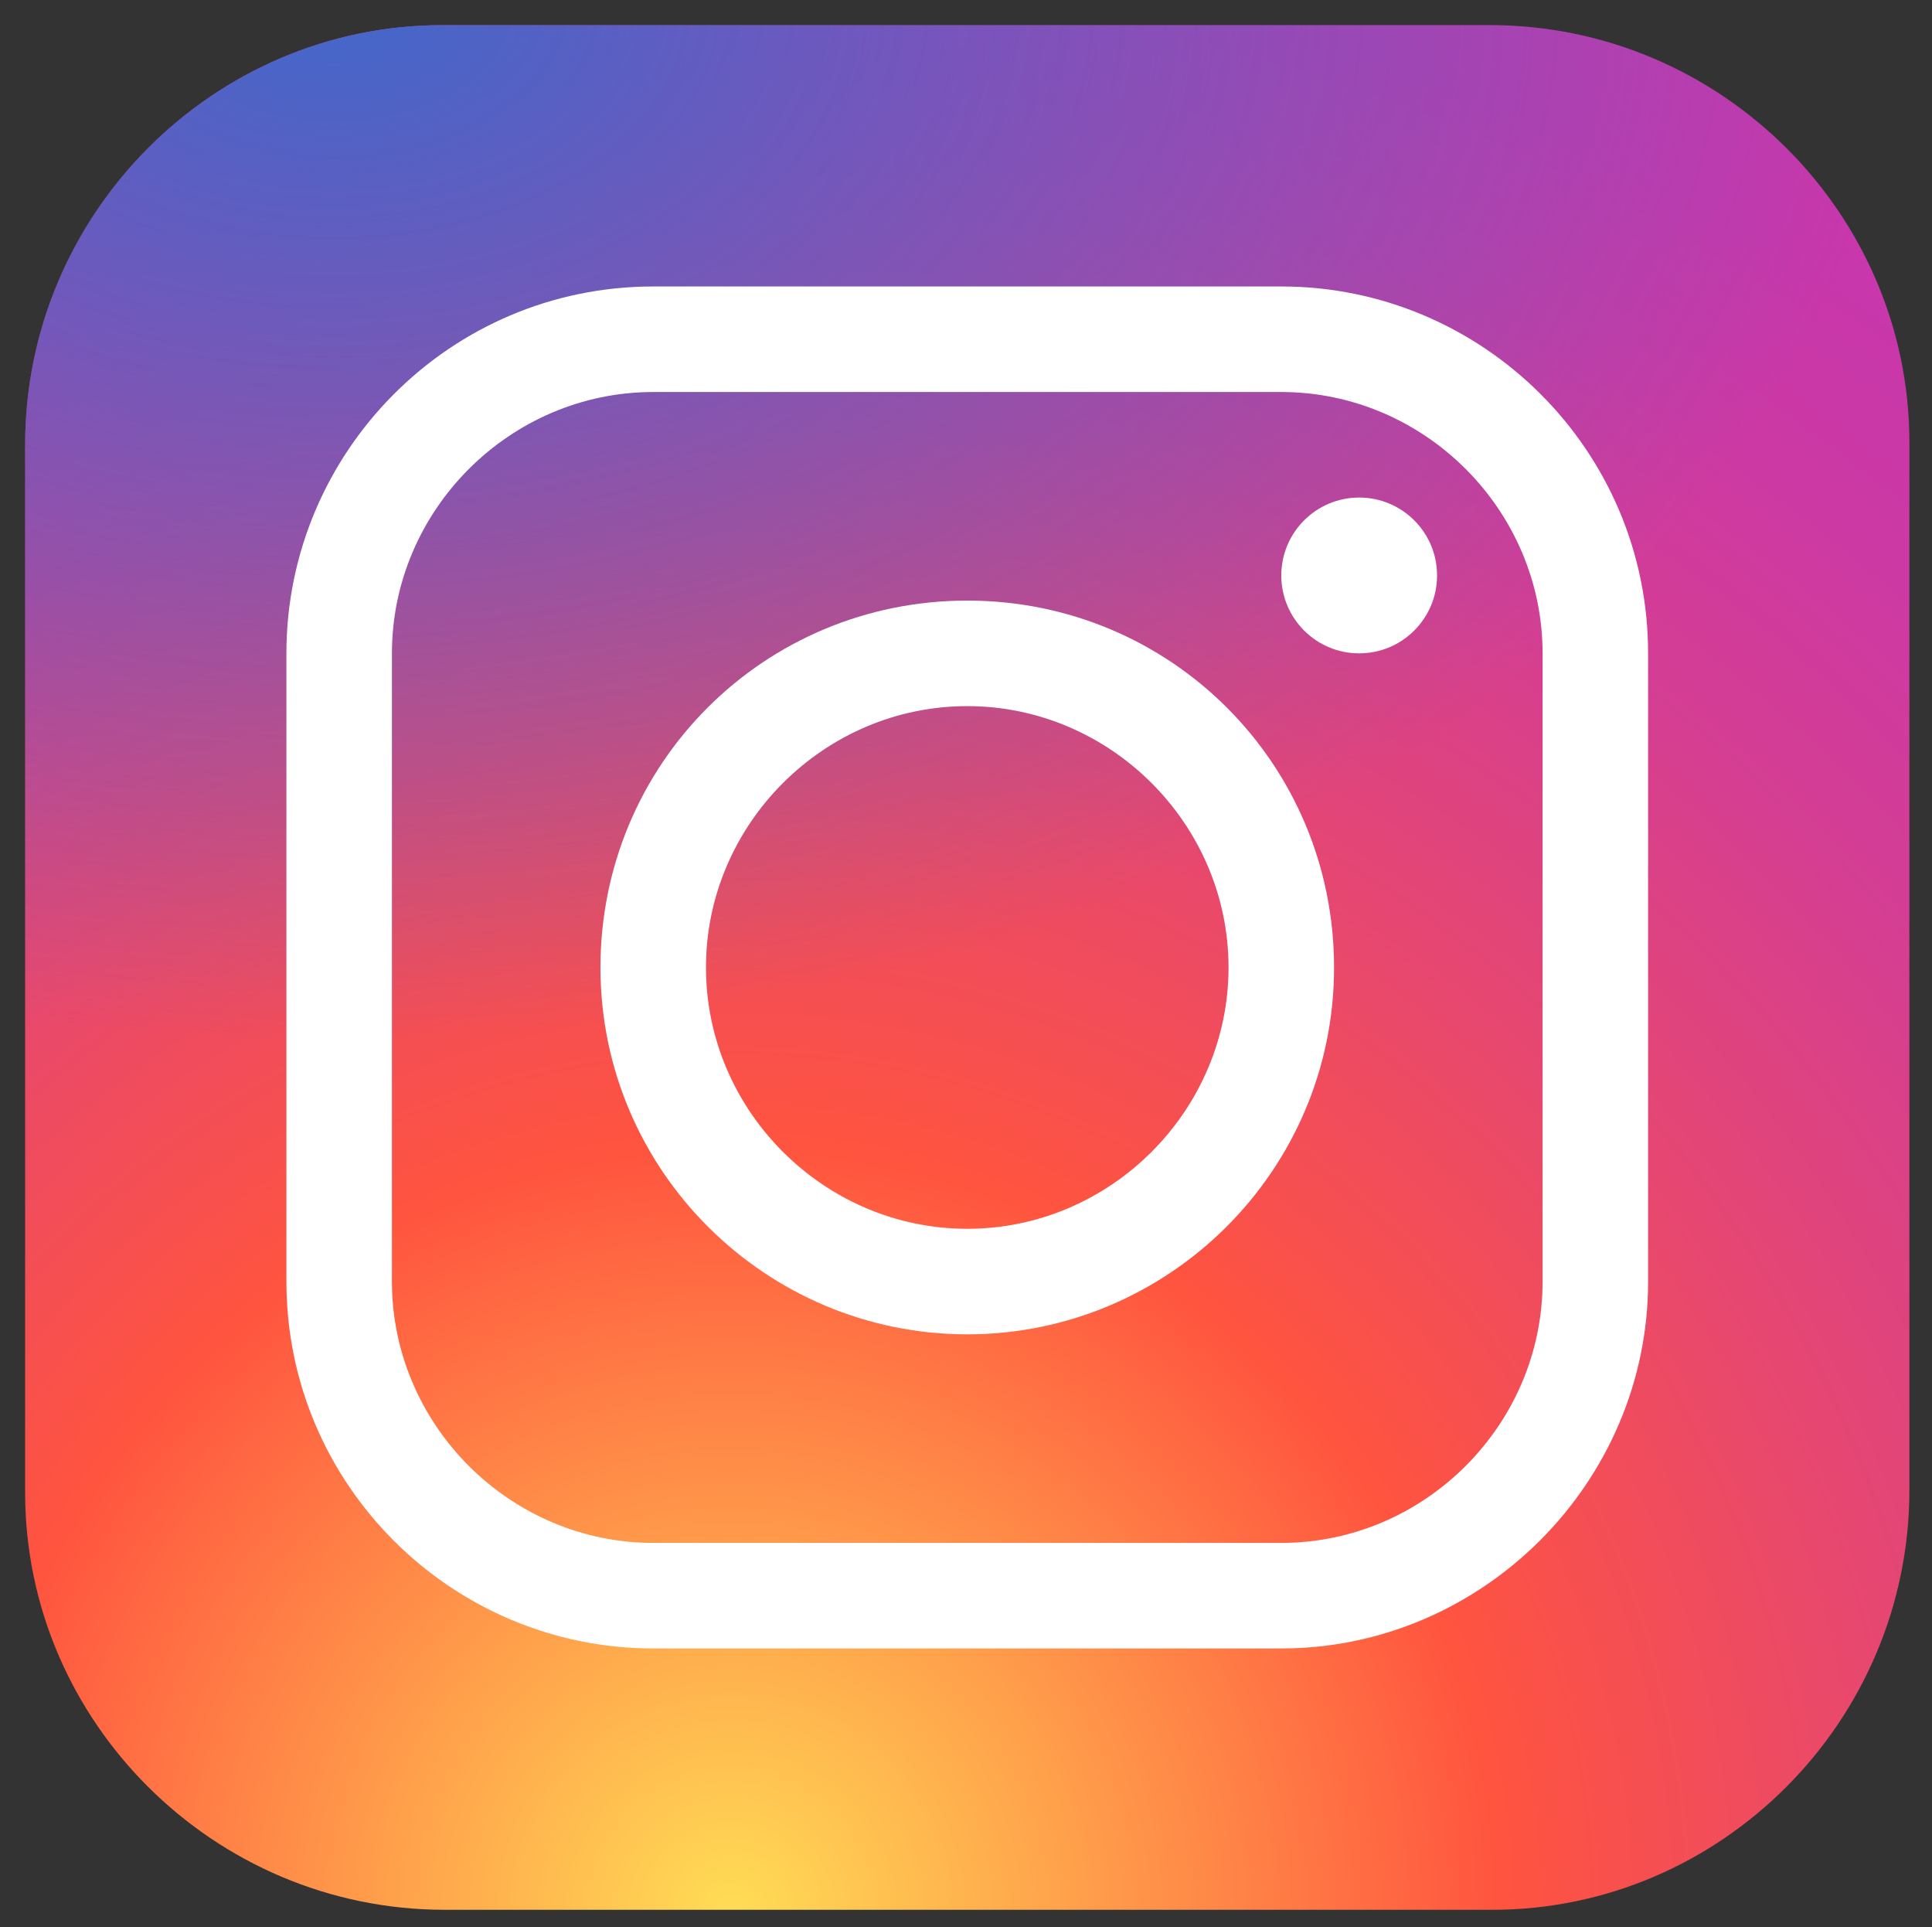 <?xml version="1.0" encoding="utf-8"?>
<!-- Generator: Adobe Illustrator 24.0.1, SVG Export Plug-In . SVG Version: 6.00 Build 0)  -->
<svg version="1.1" id="Camada_1" xmlns="http://www.w3.org/2000/svg" xmlns:xlink="http://www.w3.org/1999/xlink" x="0px" y="0px"
	 viewBox="0 0 76.9 76.7" style="enable-background:new 0 0 76.9 76.7;" xml:space="preserve">
<rect x="0" y="0" width="76.9" height="76.7" fill="#333333" stroke="none"/>
<style type="text/css">
	.st0{fill:url(#SVGID_1_);}
	.st1{fill:url(#SVGID_2_);}
	.st2{fill:#FFFFFF;}
</style>
<radialGradient id="SVGID_1_" cx="-732.611" cy="372.934" r="44.899" gradientTransform="matrix(2.083 0 0 -2.083 1555.136 853.009)" gradientUnits="userSpaceOnUse">
	<stop  offset="0" style="stop-color:#FFDD55"/>
	<stop  offset="0.328" style="stop-color:#FF543F"/>
	<stop  offset="0.348" style="stop-color:#FC5245"/>
	<stop  offset="0.504" style="stop-color:#E64771"/>
	<stop  offset="0.643" style="stop-color:#D53E91"/>
	<stop  offset="0.761" style="stop-color:#CC39A4"/>
	<stop  offset="0.841" style="stop-color:#C837AB"/>
</radialGradient>
<path class="st0" d="M59.4,76l-41.7,0C8.5,76,1,68.5,1,59.4l0-41.7C1,8.5,8.5,1,17.6,1l41.7,0C68.5,1,76,8.5,76,17.6l0,41.7
	C76,68.5,68.5,76,59.4,76z"/>
<radialGradient id="SVGID_2_" cx="-740.205" cy="259.422" r="29.813" gradientTransform="matrix(2.083 0 0 -1.388 1555.136 360.142)" gradientUnits="userSpaceOnUse">
	<stop  offset="0" style="stop-color:#4168C9"/>
	<stop  offset="0.999" style="stop-color:#4168C9;stop-opacity:0"/>
</radialGradient>
<path class="st1" d="M59.4,76l-41.7,0C8.5,76,1,68.5,1,59.4l0-41.7C1,8.5,8.5,1,17.6,1l41.7,0C68.5,1,76,8.5,76,17.6l0,41.7
	C76,68.5,68.5,76,59.4,76z"/>
<path class="st2" d="M38.5,53.1c-8,0-14.6-6.5-14.6-14.6s6.5-14.6,14.6-14.6s14.6,6.5,14.6,14.6S46.5,53.1,38.5,53.1z M38.5,28.1
	c-5.7,0-10.4,4.7-10.4,10.4s4.7,10.4,10.4,10.4s10.4-4.7,10.4-10.4S44.2,28.1,38.5,28.1z"/>
<circle class="st2" cx="54.1" cy="22.9" r="3.1"/>
<path class="st2" d="M51,65.6H26c-8,0-14.6-6.5-14.6-14.6V26c0-8,6.5-14.6,14.6-14.6h25c8,0,14.6,6.5,14.6,14.6v25
	C65.6,59,59,65.6,51,65.6z M26,15.6c-5.7,0-10.4,4.7-10.4,10.4v25c0,5.7,4.7,10.4,10.4,10.4h25c5.7,0,10.4-4.7,10.4-10.4V26
	c0-5.7-4.7-10.4-10.4-10.4H26z"/>
</svg>
